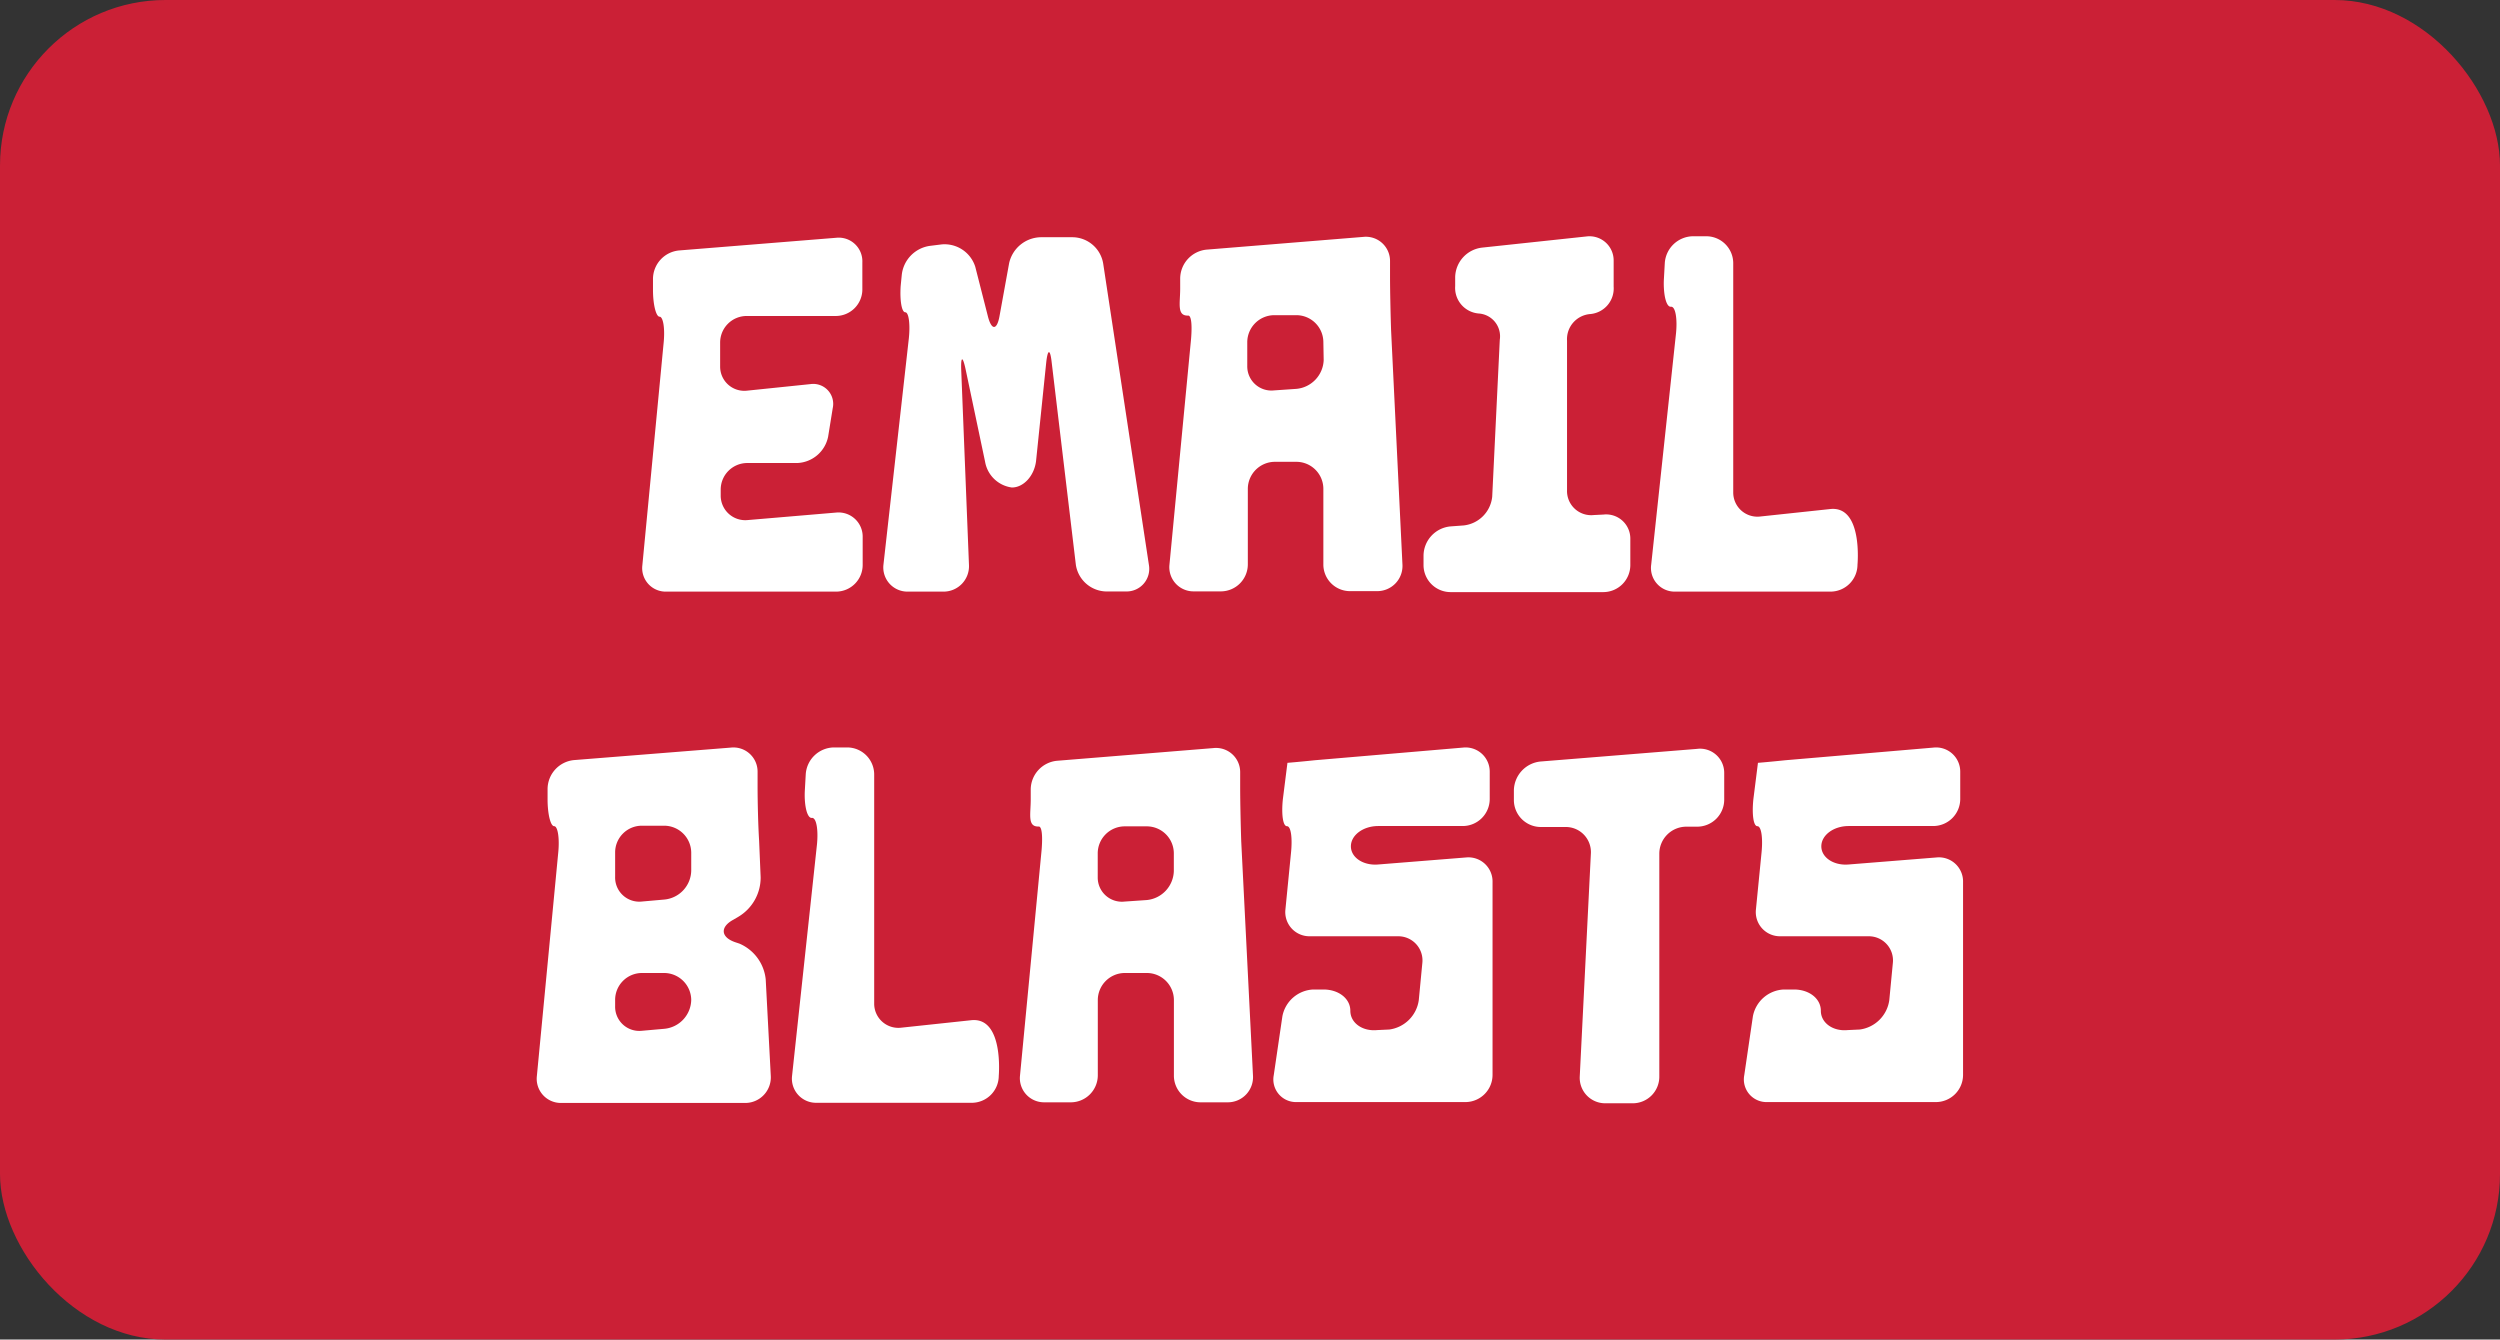 <svg xmlns="http://www.w3.org/2000/svg" viewBox="0 0 310.46 166.35"><rect x="0" y="0" width="310.46" height="166.35" fill="#333333" stroke="none"/><defs><style>.cls-1{fill:#cb2036;}.cls-2{fill:#ffffff;}</style></defs><title>hed3</title><g id="Layer_2" data-name="Layer 2"><g id="Layer_1-2" data-name="Layer 1"><rect class="cls-1" width="310.46" height="166.35" rx="20.56"/><path class="cls-2" d="M103.82,29.53,84.36,31.1a3.57,3.57,0,0,0-3.27,3.53V36c0,1.82.38,3.33.82,3.33s.69,1.45.5,3.28L79.77,70.2a2.92,2.92,0,0,0,3,3.27h21.09a3.31,3.31,0,0,0,3.27-3.34v-3.4a3,3,0,0,0-3.27-3.08l-11.08.94a3.05,3.05,0,0,1-3.28-3v-.82a3.3,3.3,0,0,1,3.28-3.27H99a4.08,4.08,0,0,0,3.84-3.27l.57-3.53a2.48,2.48,0,0,0-2.77-3l-7.93.82a3,3,0,0,1-3.28-3v-3a3.3,3.3,0,0,1,3.28-3.28h11.08A3.3,3.3,0,0,0,107.09,36v-3.4A2.94,2.94,0,0,0,103.82,29.53Z"/><path class="cls-2" d="M137,32.74a3.9,3.9,0,0,0-3.77-3.28h-4a4.11,4.11,0,0,0-3.91,3.21l-1.19,6.55c-.32,1.83-1,1.83-1.45.06l-1.57-6.16a4,4,0,0,0-4.16-2.77l-1.45.18a4.08,4.08,0,0,0-3.52,3.66l-.13,1.32c-.12,1.82.13,3.27.57,3.27s.63,1.51.44,3.27l-3.15,28.08a3,3,0,0,0,3,3.34h4.47a3.16,3.16,0,0,0,3.15-3.34L119.37,46c-.07-1.82.19-1.82.56-.06l2.4,11.39a3.89,3.89,0,0,0,3.33,3.21c1.45,0,2.77-1.44,3-3.27l1.26-12.21c.19-1.77.5-1.77.69,0l3,25.12a3.9,3.9,0,0,0,3.72,3.27h2.51a2.81,2.81,0,0,0,2.84-3.27Z"/><path class="cls-2" d="M172.75,41c-.06-1.82-.13-4.84-.13-6.67V32.42a3,3,0,0,0-3.33-3L149.84,31a3.63,3.63,0,0,0-3.28,3.59v1.26c0,1.83-.44,3.4,1,3.34.44,0,.5,1.51.31,3.34l-2.64,27.57a3,3,0,0,0,3,3.34h3.4a3.36,3.36,0,0,0,3.33-3.34V60.69a3.37,3.37,0,0,1,3.34-3.34H161a3.36,3.36,0,0,1,3.34,3.34v9.38a3.31,3.31,0,0,0,3.27,3.34h3.4a3.13,3.13,0,0,0,3.15-3.34Zm-8.37,3.72A3.73,3.73,0,0,1,161,48.29l-2.77.19a3,3,0,0,1-3.34-3v-3a3.37,3.37,0,0,1,3.34-3.34H161a3.36,3.36,0,0,1,3.34,3.34Z"/><path class="cls-2" d="M199.13,63.9l-1.2.06a3,3,0,0,1-3.33-3.08V42.31A3.13,3.13,0,0,1,197.49,39a3.19,3.19,0,0,0,2.9-3.4V32.36a3,3,0,0,0-3.34-3l-13,1.39a3.77,3.77,0,0,0-3.34,3.65v1.13a3.19,3.19,0,0,0,2.9,3.4,2.84,2.84,0,0,1,2.64,3.27l-.94,19.46a4,4,0,0,1-3.53,3.59l-1.63.12A3.68,3.68,0,0,0,176.78,69v1.2a3.36,3.36,0,0,0,3.34,3.33h19a3.36,3.36,0,0,0,3.34-3.33V66.92A3,3,0,0,0,199.13,63.9Z"/><path class="cls-2" d="M227.33,63.21l-8.81.94a3,3,0,0,1-3.28-3V32.67a3.35,3.35,0,0,0-3.33-3.33h-1.7a3.56,3.56,0,0,0-3.47,3.33l-.12,2.15c-.06,1.82.31,3.33.88,3.27s.82,1.51.63,3.34l-3.08,28.7A2.94,2.94,0,0,0,208,73.47h19.33a3.36,3.36,0,0,0,3.34-3.34S231.36,62.83,227.33,63.21Z"/><path class="cls-2" d="M91.82,117.18l-.57-.19c-1.76-.63-1.83-1.88-.19-2.77l.63-.37a5.66,5.66,0,0,0,2.77-4.91l-.19-4.54c-.12-1.89-.19-4.84-.19-6.73V95.84a3,3,0,0,0-3.33-3L71.29,94.39A3.63,3.63,0,0,0,68,98v1.26c0,1.83.37,3.34.82,3.34s.69,1.51.5,3.33l-2.65,27.7a3,3,0,0,0,3,3.34H92.51a3.18,3.18,0,0,0,3.21-3.34l-.63-12A5.43,5.43,0,0,0,91.82,117.18ZM82.5,127.76l-2.83.25a3,3,0,0,1-3.28-3.08v-.7a3.34,3.34,0,0,1,3.34-3.4h2.71a3.38,3.38,0,0,1,3.4,3.34A3.68,3.68,0,0,1,82.5,127.76Zm3.34-19.64a3.68,3.68,0,0,1-3.34,3.59l-2.83.25a3,3,0,0,1-3.28-3.09v-3a3.32,3.32,0,0,1,3.34-3.33h2.71a3.37,3.37,0,0,1,3.4,3.33Z"/><path class="cls-2" d="M120.65,126.69l-8.81.94a3,3,0,0,1-3.28-3V96.16a3.36,3.36,0,0,0-3.33-3.34h-1.7a3.56,3.56,0,0,0-3.47,3.34l-.12,2.14c-.07,1.82.31,3.33.88,3.27s.82,1.51.63,3.34l-3.09,28.7a3,3,0,0,0,3,3.34h19.33a3.36,3.36,0,0,0,3.34-3.34S124.68,126.31,120.65,126.69Z"/><path class="cls-2" d="M154.14,104.47c-.06-1.83-.13-4.85-.13-6.68V95.9a3,3,0,0,0-3.33-3l-19.46,1.58A3.61,3.61,0,0,0,128,98V99.3c0,1.83-.44,3.4,1,3.34.44,0,.5,1.51.31,3.34l-2.64,27.57a3,3,0,0,0,3,3.34H133a3.36,3.36,0,0,0,3.33-3.34v-9.38a3.37,3.37,0,0,1,3.34-3.34h2.77a3.37,3.37,0,0,1,3.34,3.34v9.38a3.31,3.31,0,0,0,3.27,3.34h3.4a3.13,3.13,0,0,0,3.15-3.34Zm-8.37,3.71a3.72,3.72,0,0,1-3.34,3.59l-2.77.19a3,3,0,0,1-3.34-3v-3a3.36,3.36,0,0,1,3.34-3.34h2.77a3.36,3.36,0,0,1,3.34,3.34Z"/><path class="cls-2" d="M182.09,106.48l-11,.88c-1.82.13-3.33-.88-3.33-2.26s1.51-2.52,3.4-2.52h10.51A3.36,3.36,0,0,0,185,99.24v-3.4a3,3,0,0,0-3.34-3l-18.38,1.57c-1.83.19-3.34.32-3.4.32l-.57,4.53c-.19,1.83,0,3.34.51,3.34s.69,1.51.5,3.33l-.69,7a3,3,0,0,0,3,3.34h11a3,3,0,0,1,3,3.34l-.44,4.59a4.27,4.27,0,0,1-3.66,3.65l-1.51.07c-1.82.18-3.33-.89-3.33-2.4s-1.45-2.64-3.34-2.64h-1.26a4.09,4.09,0,0,0-3.84,3.34l-1.07,7.3a2.81,2.81,0,0,0,2.83,3.34h21a3.38,3.38,0,0,0,3.34-3.4V109.57A3,3,0,0,0,182.09,106.48Z"/><path class="cls-2" d="M210.73,93l-19.45,1.57A3.67,3.67,0,0,0,188,98.11v1.26a3.35,3.35,0,0,0,3.33,3.33h3.09a3.12,3.12,0,0,1,3.14,3.34l-1.38,27.64a3.16,3.16,0,0,0,3.15,3.33h3.46a3.3,3.3,0,0,0,3.27-3.33V106a3.36,3.36,0,0,1,3.34-3.34h1.38a3.36,3.36,0,0,0,3.34-3.33V96A3,3,0,0,0,210.73,93Z"/><path class="cls-2" d="M240.51,106.48l-11,.88c-1.82.13-3.33-.88-3.33-2.26s1.51-2.52,3.4-2.52h10.51a3.36,3.36,0,0,0,3.34-3.34v-3.4a3,3,0,0,0-3.34-3l-18.38,1.57c-1.83.19-3.34.32-3.4.32l-.57,4.53c-.19,1.83,0,3.34.5,3.34s.7,1.51.51,3.33l-.69,7a3,3,0,0,0,3,3.34h11a3,3,0,0,1,3,3.34l-.44,4.59a4.27,4.27,0,0,1-3.66,3.65l-1.51.07c-1.82.18-3.33-.89-3.33-2.4s-1.45-2.64-3.34-2.64h-1.26a4.09,4.09,0,0,0-3.84,3.34l-1.07,7.3a2.81,2.81,0,0,0,2.83,3.34h21a3.38,3.38,0,0,0,3.34-3.4V109.57A3,3,0,0,0,240.51,106.48Z"/></g></g></svg>
